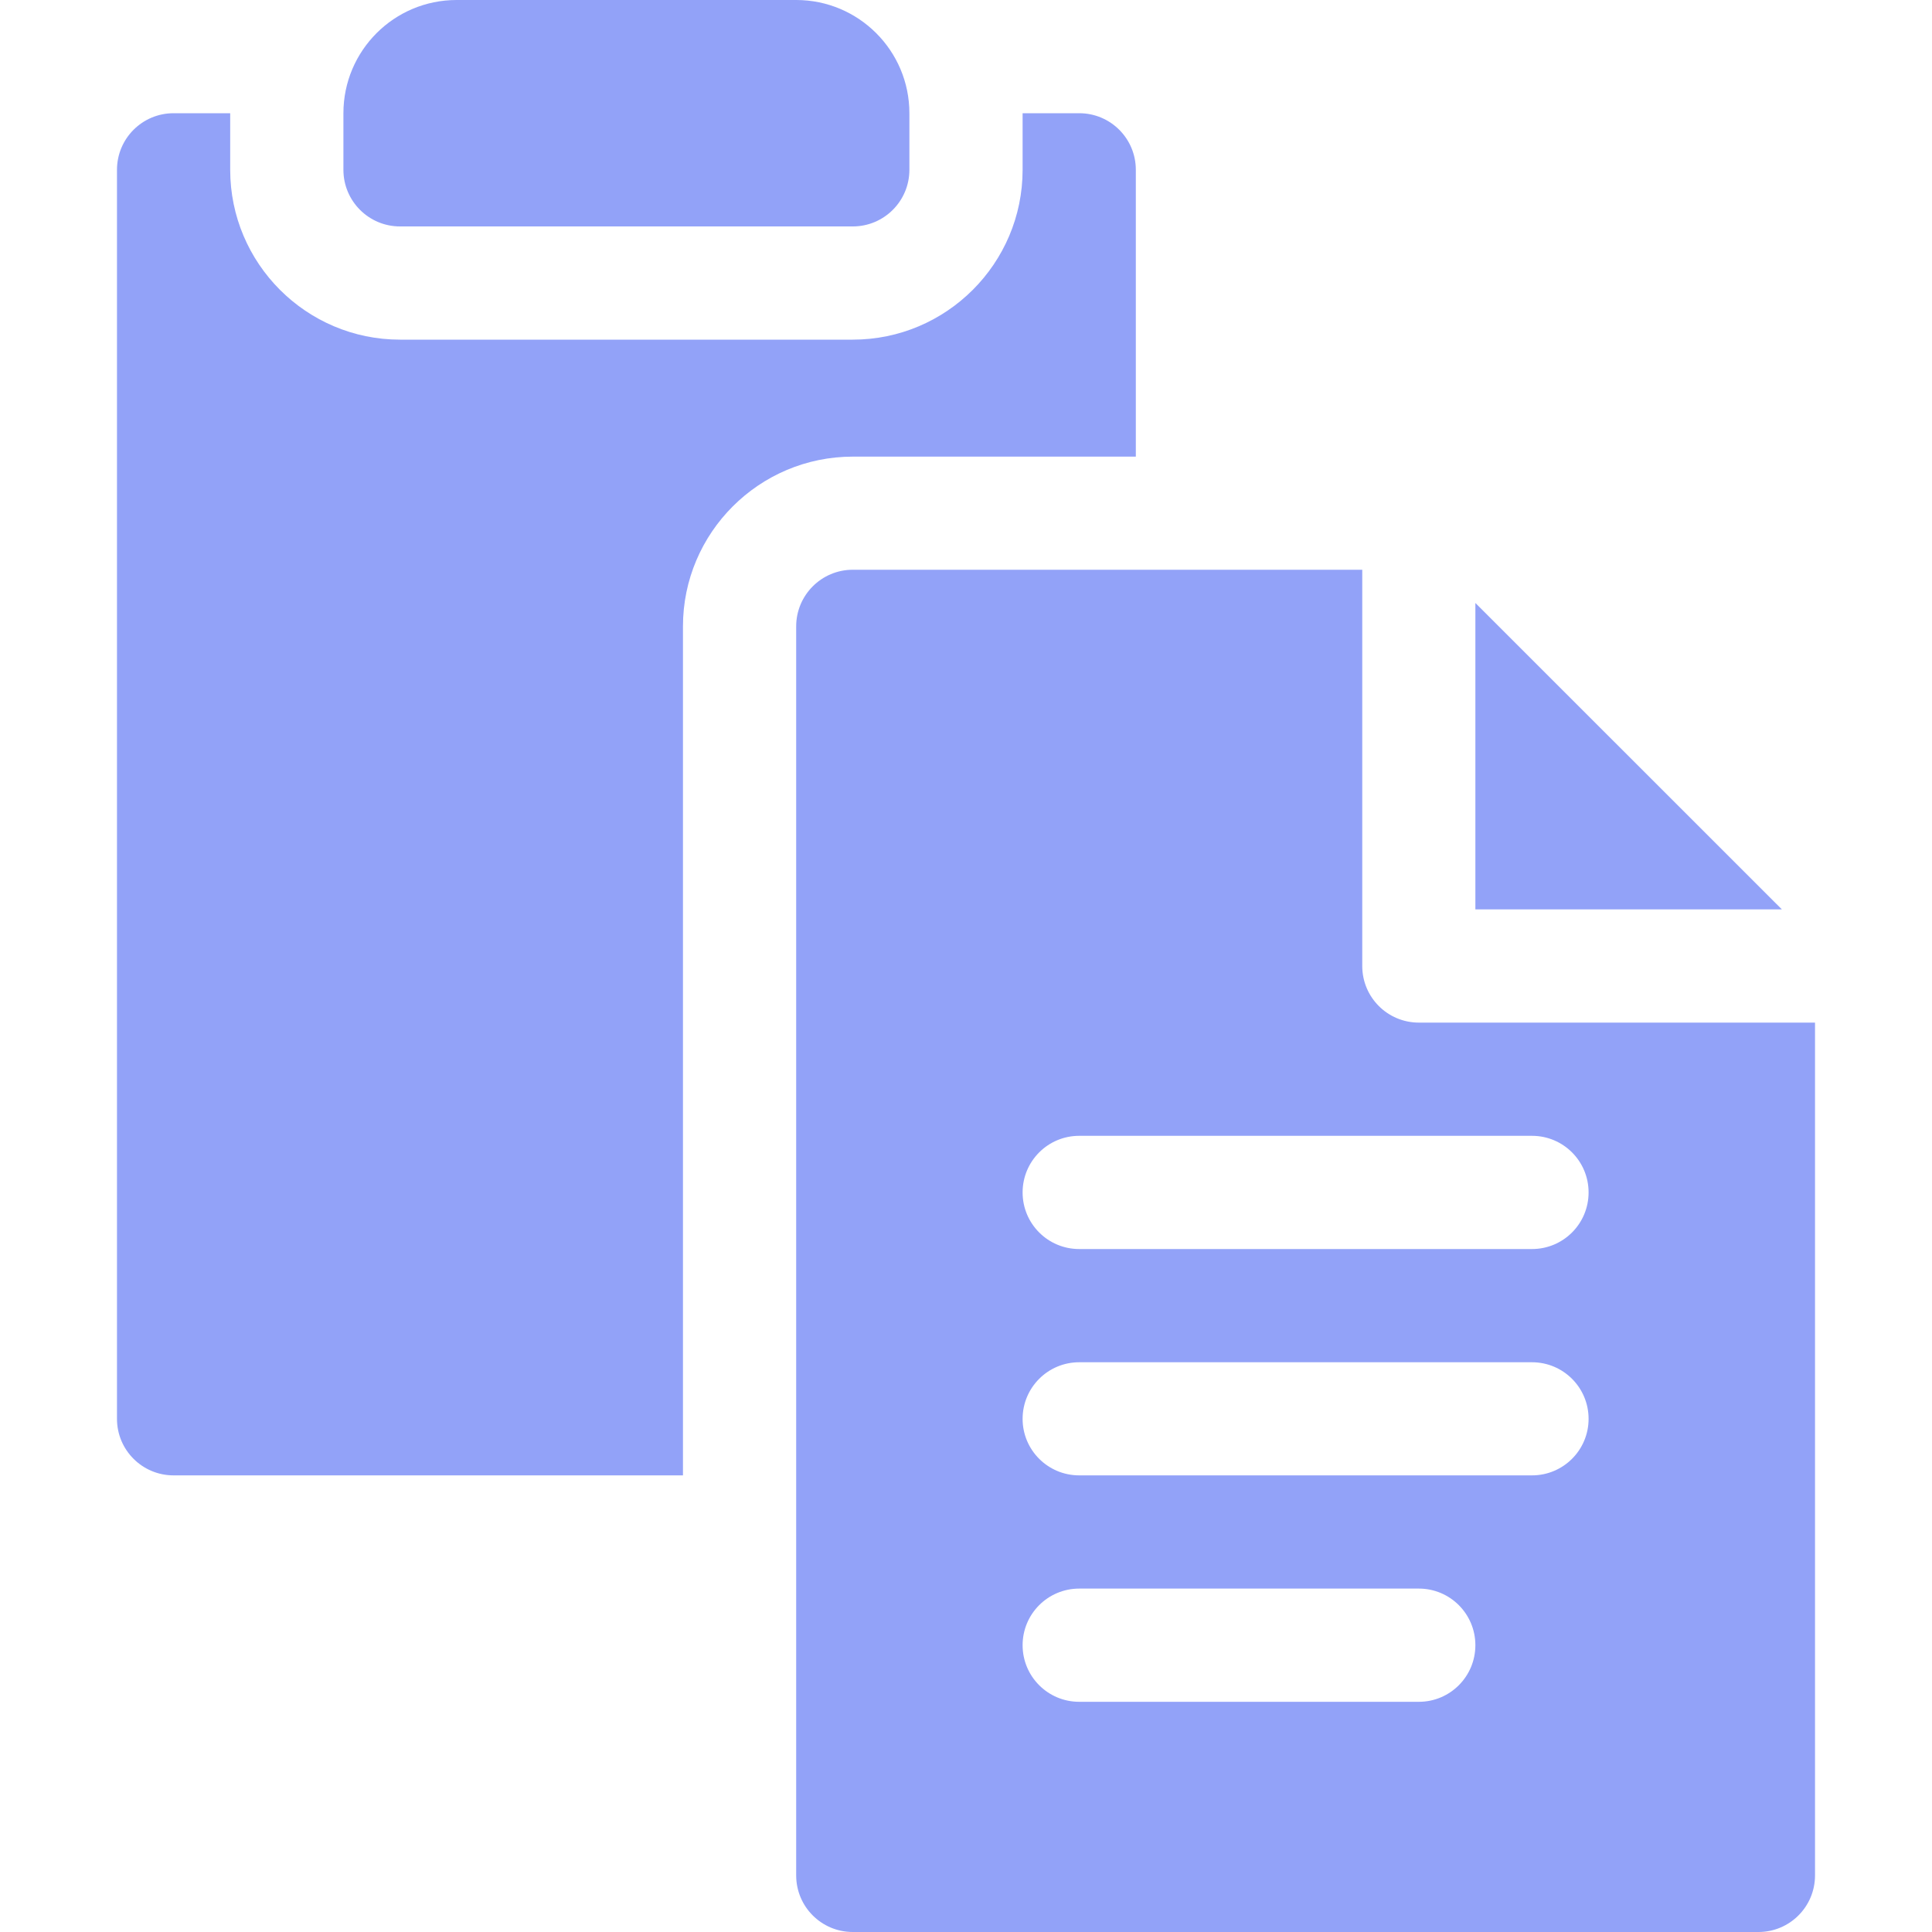 <svg width="20" height="20" viewBox="0 0 20 20" fill="none" xmlns="http://www.w3.org/2000/svg">
<path d="M15.273 6.242V9.414H18.446L15.273 6.242Z" fill="#92A2F8"/>
<path d="M14.688 10.586C14.364 10.586 14.102 10.324 14.102 10V5.898H8.828C8.504 5.898 8.242 6.161 8.242 6.484V19.414C8.242 19.738 8.504 20 8.828 20H18.203C18.527 20 18.789 19.738 18.789 19.414V10.586H14.688ZM14.688 17.617H11.172C10.848 17.617 10.586 17.355 10.586 17.031C10.586 16.707 10.848 16.445 11.172 16.445H14.688C15.011 16.445 15.273 16.707 15.273 17.031C15.273 17.355 15.011 17.617 14.688 17.617ZM15.859 15.273H11.172C10.848 15.273 10.586 15.011 10.586 14.688C10.586 14.364 10.848 14.102 11.172 14.102H15.859C16.183 14.102 16.445 14.364 16.445 14.688C16.445 15.011 16.183 15.273 15.859 15.273ZM15.859 12.93H11.172C10.848 12.93 10.586 12.668 10.586 12.344C10.586 12.02 10.848 11.758 11.172 11.758H15.859C16.183 11.758 16.445 12.02 16.445 12.344C16.445 12.668 16.183 12.93 15.859 12.93Z" fill="#92A2F8"/>
<path d="M3.555 1.758V1.172C3.555 0.525 4.079 0 4.727 0H8.242C8.889 0 9.414 0.525 9.414 1.172V1.758C9.414 2.081 9.152 2.344 8.828 2.344H4.141C3.817 2.344 3.555 2.081 3.555 1.758Z" fill="#92A2F8"/>
<path d="M11.172 1.172H10.586V1.758C10.586 2.727 9.797 3.516 8.828 3.516H4.141C3.171 3.516 2.383 2.727 2.383 1.758V1.172H1.797C1.473 1.172 1.211 1.434 1.211 1.758V14.688C1.211 15.011 1.473 15.273 1.797 15.273H7.07V6.484C7.07 5.515 7.859 4.727 8.828 4.727H11.758V1.758C11.758 1.434 11.496 1.172 11.172 1.172Z" fill="#92A2F8"/>
</svg>
